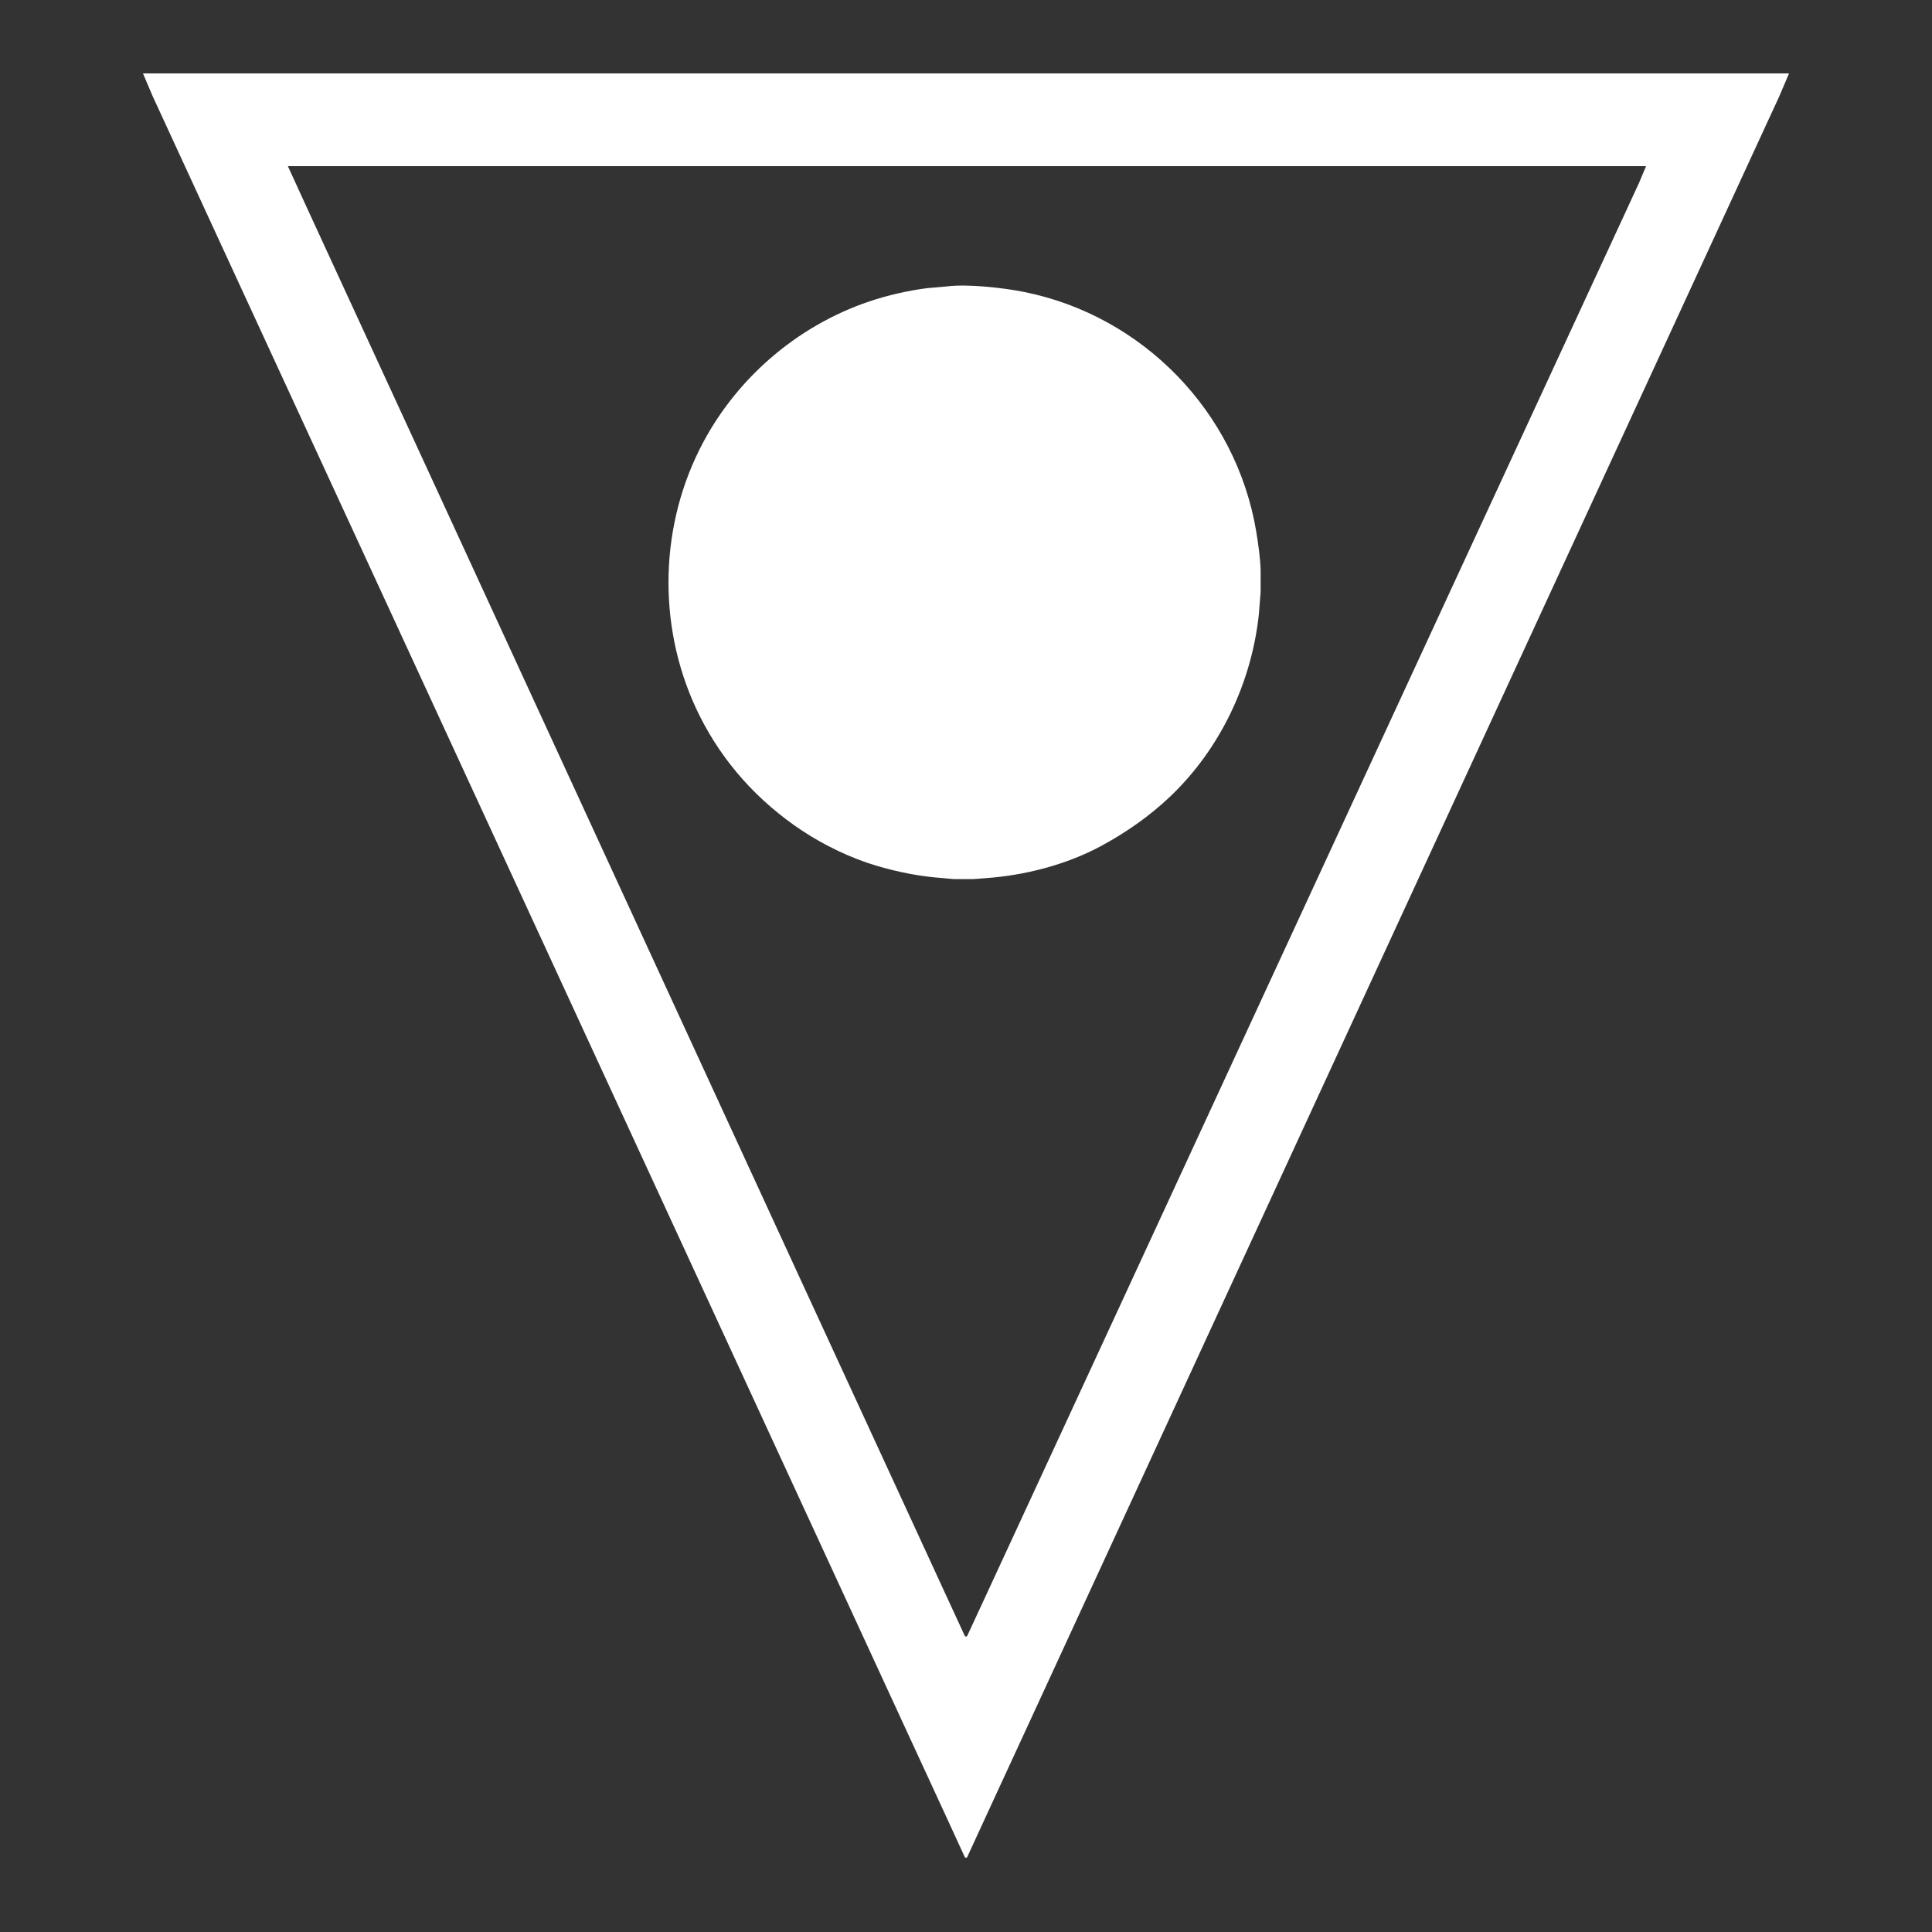 <?xml version="1.0" encoding="UTF-8" standalone="no"?>
<!DOCTYPE svg PUBLIC "-//W3C//DTD SVG 20010904//EN"
              "http://www.w3.org/TR/2001/REC-SVG-20010904/DTD/svg10.dtd">

<svg xmlns="http://www.w3.org/2000/svg"
     width="6.667in" height="6.667in"
     viewBox="0 0 2000 2000">
  <rect x="0" y="0" width="2000" height="2000" fill="#333333" stroke="none"/>
  <path id="Selection"
        fill="white"
        d="M 148.00,76.00
           C 148.00,76.00 1852.00,76.00 1852.00,76.00
             1852.00,76.00 1841.78,100.00 1841.78,100.00
             1841.78,100.00 1823.78,139.00 1823.78,139.00
             1823.78,139.00 1770.31,255.00 1770.31,255.00
             1770.31,255.00 1597.31,630.00 1597.31,630.00
             1597.31,630.00 1194.69,1503.00 1194.69,1503.00
             1194.69,1503.00 1063.69,1787.00 1063.69,1787.00
             1063.69,1787.00 1021.69,1878.00 1021.69,1878.00
             1021.69,1878.00 1001.00,1923.00 1001.00,1923.00
             1001.00,1923.00 999.00,1923.00 999.00,1923.00
             999.00,1923.00 978.31,1878.00 978.31,1878.00
             978.31,1878.00 936.31,1787.00 936.31,1787.00
             936.31,1787.00 805.31,1503.00 805.31,1503.00
             805.31,1503.00 402.69,630.00 402.69,630.00
             402.69,630.00 229.69,255.00 229.69,255.00
             229.69,255.00 176.22,139.00 176.22,139.00
             176.22,139.00 158.22,100.00 158.22,100.00
             158.22,100.00 148.00,76.00 148.00,76.00 Z
           M 1704.00,172.00
           C 1704.00,172.00 298.00,172.00 298.00,172.00
             298.00,172.00 317.69,215.00 317.69,215.00
             317.69,215.00 352.69,291.00 352.69,291.00
             352.69,291.00 452.69,508.00 452.69,508.00
             452.69,508.00 824.31,1315.00 824.31,1315.00
             824.31,1315.00 942.31,1571.00 942.31,1571.00
             942.31,1571.00 977.31,1647.00 977.31,1647.00
             977.31,1647.00 999.00,1694.00 999.00,1694.00
             999.00,1694.00 1001.00,1694.00 1001.00,1694.00
             1001.00,1694.00 1017.69,1658.00 1017.69,1658.00
             1017.69,1658.00 1048.69,1591.00 1048.69,1591.00
             1048.69,1591.00 1159.69,1351.00 1159.69,1351.00
             1159.69,1351.00 1494.31,627.00 1494.31,627.00
             1494.31,627.00 1636.31,320.00 1636.31,320.00
             1636.31,320.00 1679.78,226.00 1679.78,226.00
             1679.78,226.00 1696.86,189.00 1696.86,189.00
             1696.86,189.00 1704.00,172.00 1704.00,172.00 Z
           M 981.00,296.42
           C 1002.15,293.85 1038.81,297.96 1060.00,302.20
             1182.99,326.80 1279.65,426.27 1300.41,550.00
             1302.39,561.79 1304.86,579.24 1305.00,591.00
             1305.00,591.00 1305.00,613.00 1305.00,613.00
             1305.00,613.00 1303.16,636.00 1303.16,636.00
             1295.63,706.42 1263.38,774.82 1212.00,823.96
             1190.52,844.50 1166.10,861.58 1140.00,875.69
             1103.98,895.17 1060.69,906.29 1020.00,909.09
             1020.00,909.09 1008.00,910.00 1008.00,910.00
             1008.00,910.00 987.00,910.00 987.00,910.00
             987.00,910.00 977.00,909.09 977.00,909.09
             953.23,907.45 930.88,903.11 908.00,896.42
             881.39,888.64 853.06,875.01 830.00,859.67
             784.83,829.60 748.59,789.64 724.27,741.00
             681.26,654.98 681.26,551.02 724.27,465.00
             760.08,393.37 824.14,337.60 900.00,312.00
             918.67,305.70 940.44,300.72 960.00,298.28
             960.00,298.28 981.00,296.42 981.00,296.42 Z" />
</svg>
